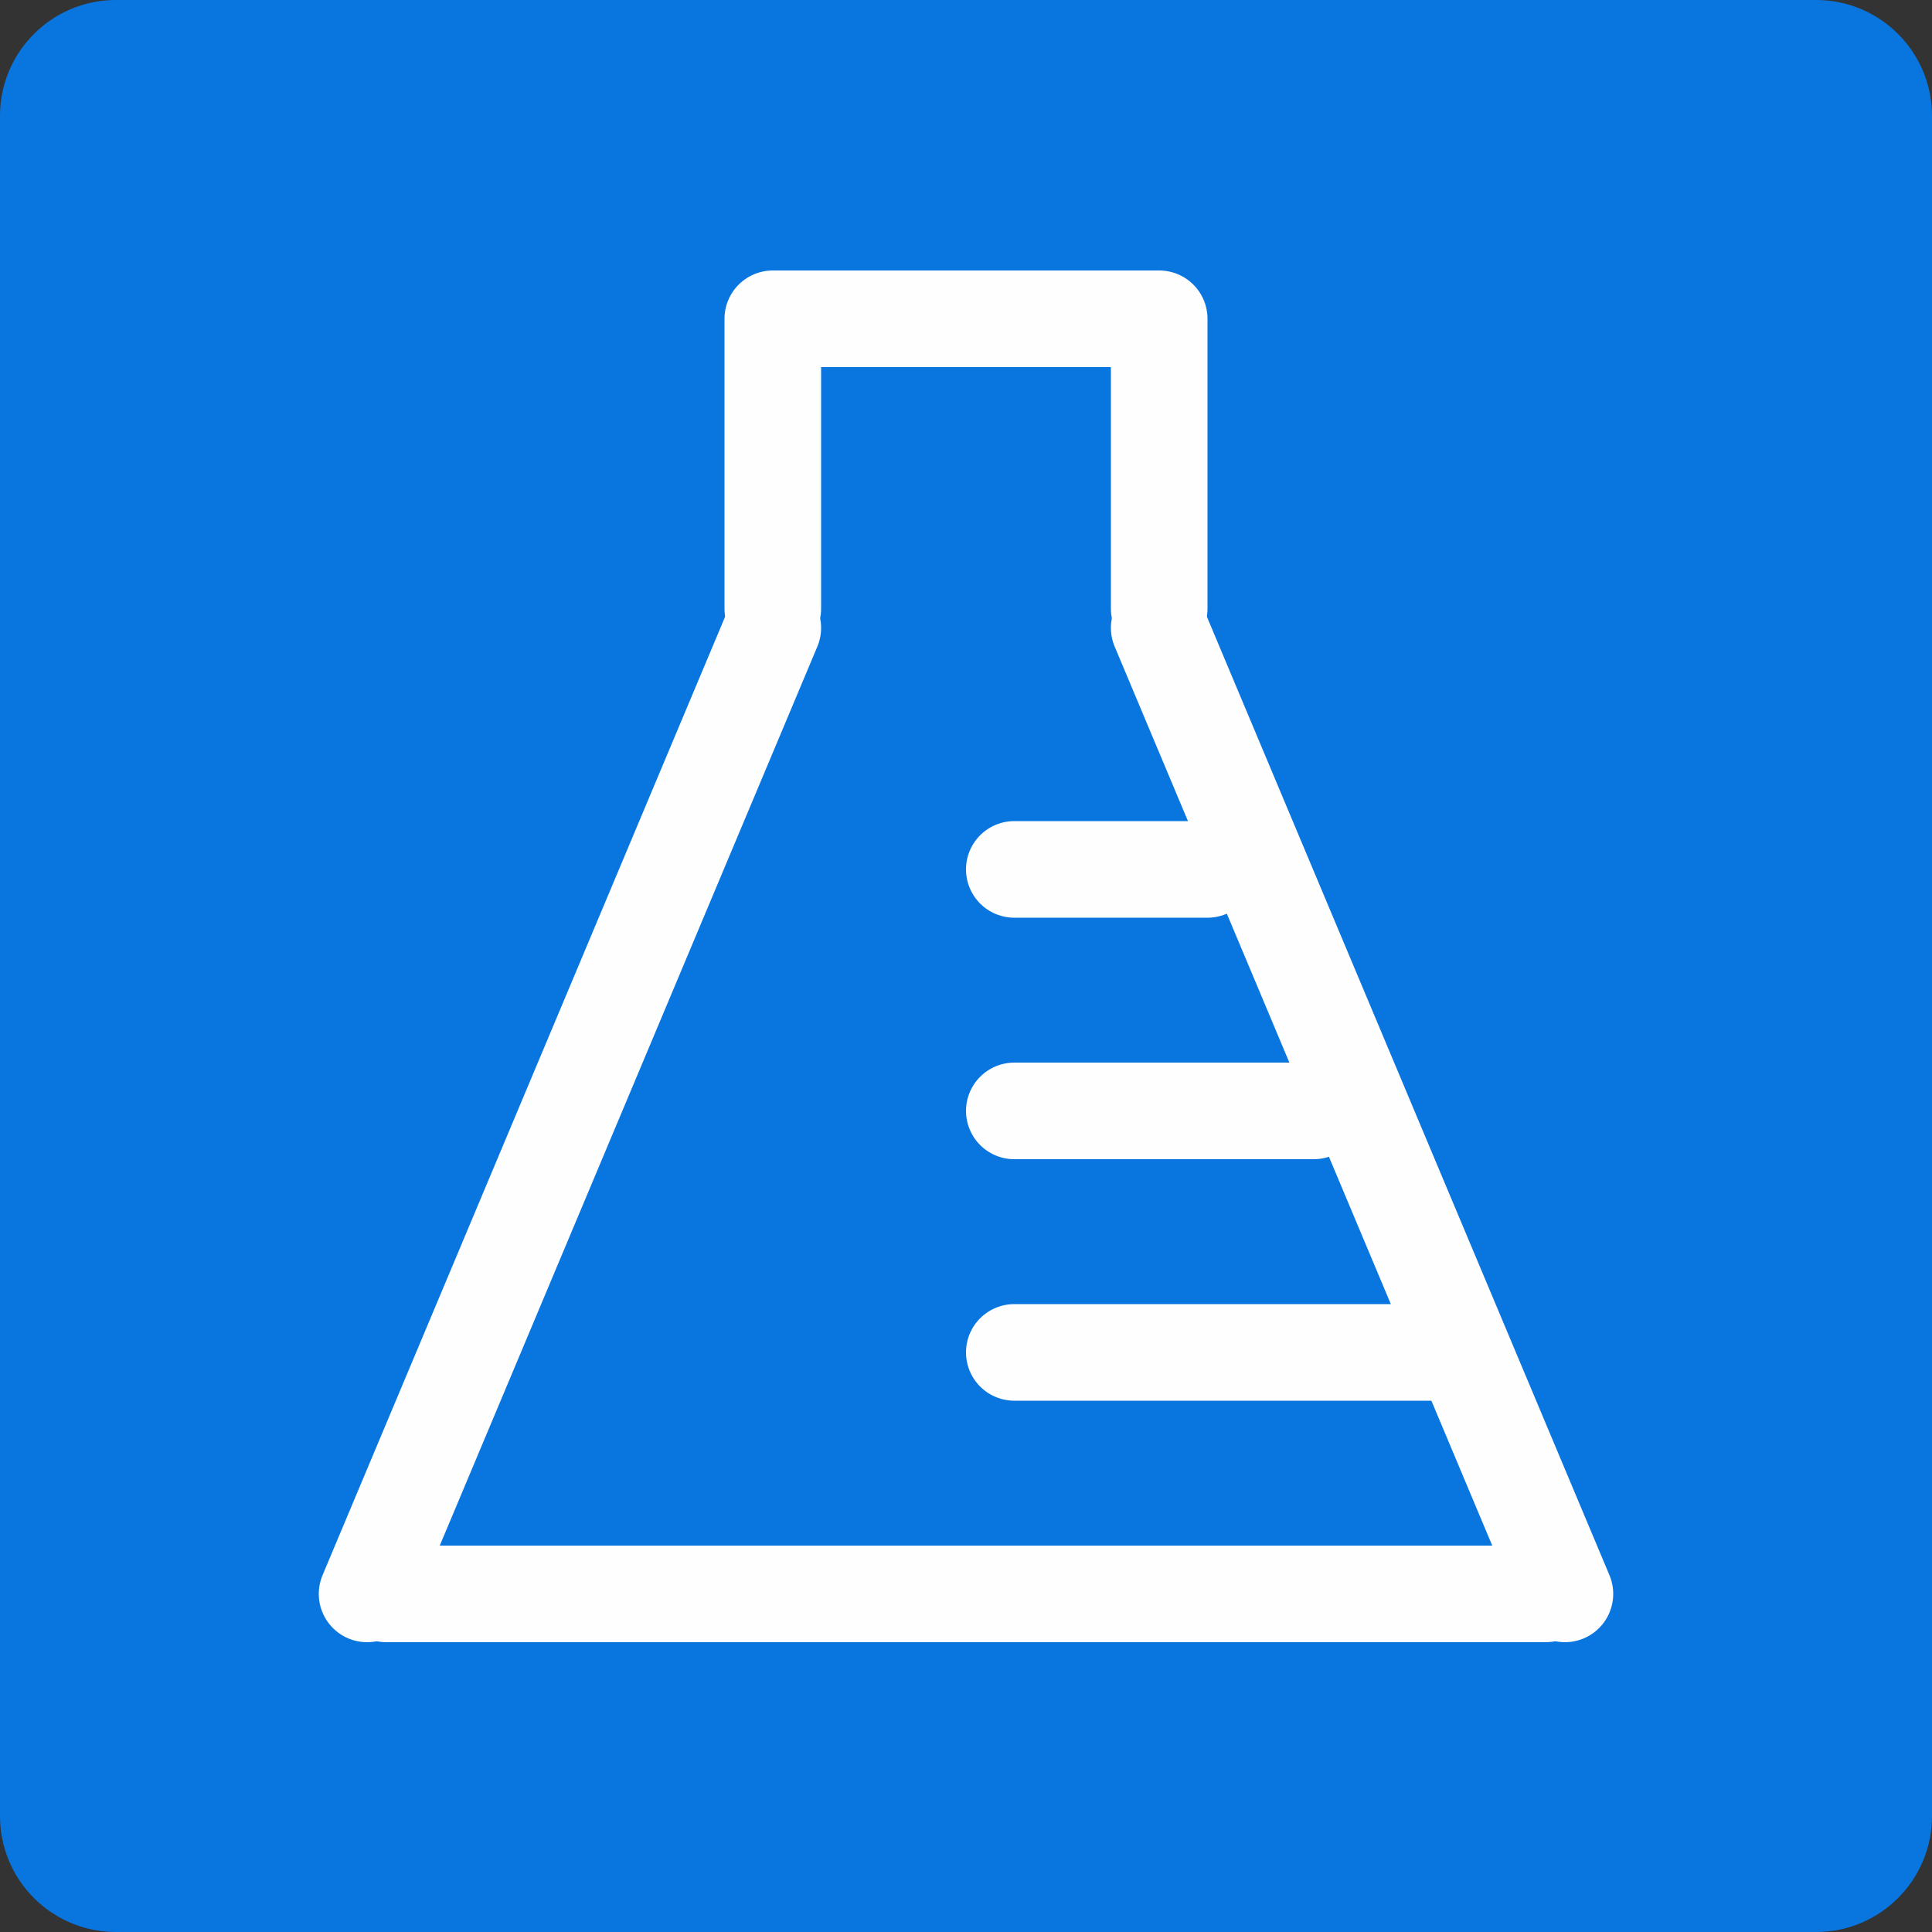 <?xml version="1.0" encoding="utf-8"?>
<!-- Generator: Adobe Illustrator 13.0.0, SVG Export Plug-In . SVG Version: 6.00 Build 14948)  -->
<svg version="1.2" baseProfile="tiny" id="Layer_1" xmlns="http://www.w3.org/2000/svg" xmlns:xlink="http://www.w3.org/1999/xlink"
	 x="0px" y="0px" width="200px" height="200px" viewBox="0 0 200 200" xml:space="preserve">
<rect x="0" y="0" width="200" height="200" fill="#333333" stroke="none"/>
<path fill="#0976E0" d="M200,188c0,6.627-5.373,12-12,12H12c-6.627,0-12-5.373-12-12V12C0,5.373,5.373,0,12,0h176
	c6.627,0,12,5.373,12,12V188z"/>
<line fill="none" stroke="#FEFEFE" stroke-width="10" stroke-linecap="round" stroke-linejoin="round" x1="40" y1="165" x2="160" y2="165"/>
<line fill="none" stroke="#FEFEFE" stroke-width="10" stroke-linecap="round" stroke-linejoin="round" x1="38" y1="165" x2="80" y2="65"/>
<line fill="none" stroke="#FEFEFE" stroke-width="10" stroke-linecap="round" stroke-linejoin="round" x1="162" y1="165" x2="120" y2="65"/>
<polyline fill="none" stroke="#FEFEFE" stroke-width="10" stroke-linecap="round" stroke-linejoin="round" points="120,63 120,33 
	80,33 80,63 "/>
<line fill="none" stroke="#FEFEFE" stroke-width="10" stroke-linecap="round" stroke-linejoin="round" x1="105" y1="90" x2="125" y2="90"/>
<line fill="none" stroke="#FEFEFE" stroke-width="10" stroke-linecap="round" stroke-linejoin="round" x1="105" y1="115" x2="136" y2="115"/>
<line fill="none" stroke="#FEFEFE" stroke-width="10" stroke-linecap="round" stroke-linejoin="round" x1="105" y1="140" x2="148.667" y2="140"/>
</svg>
